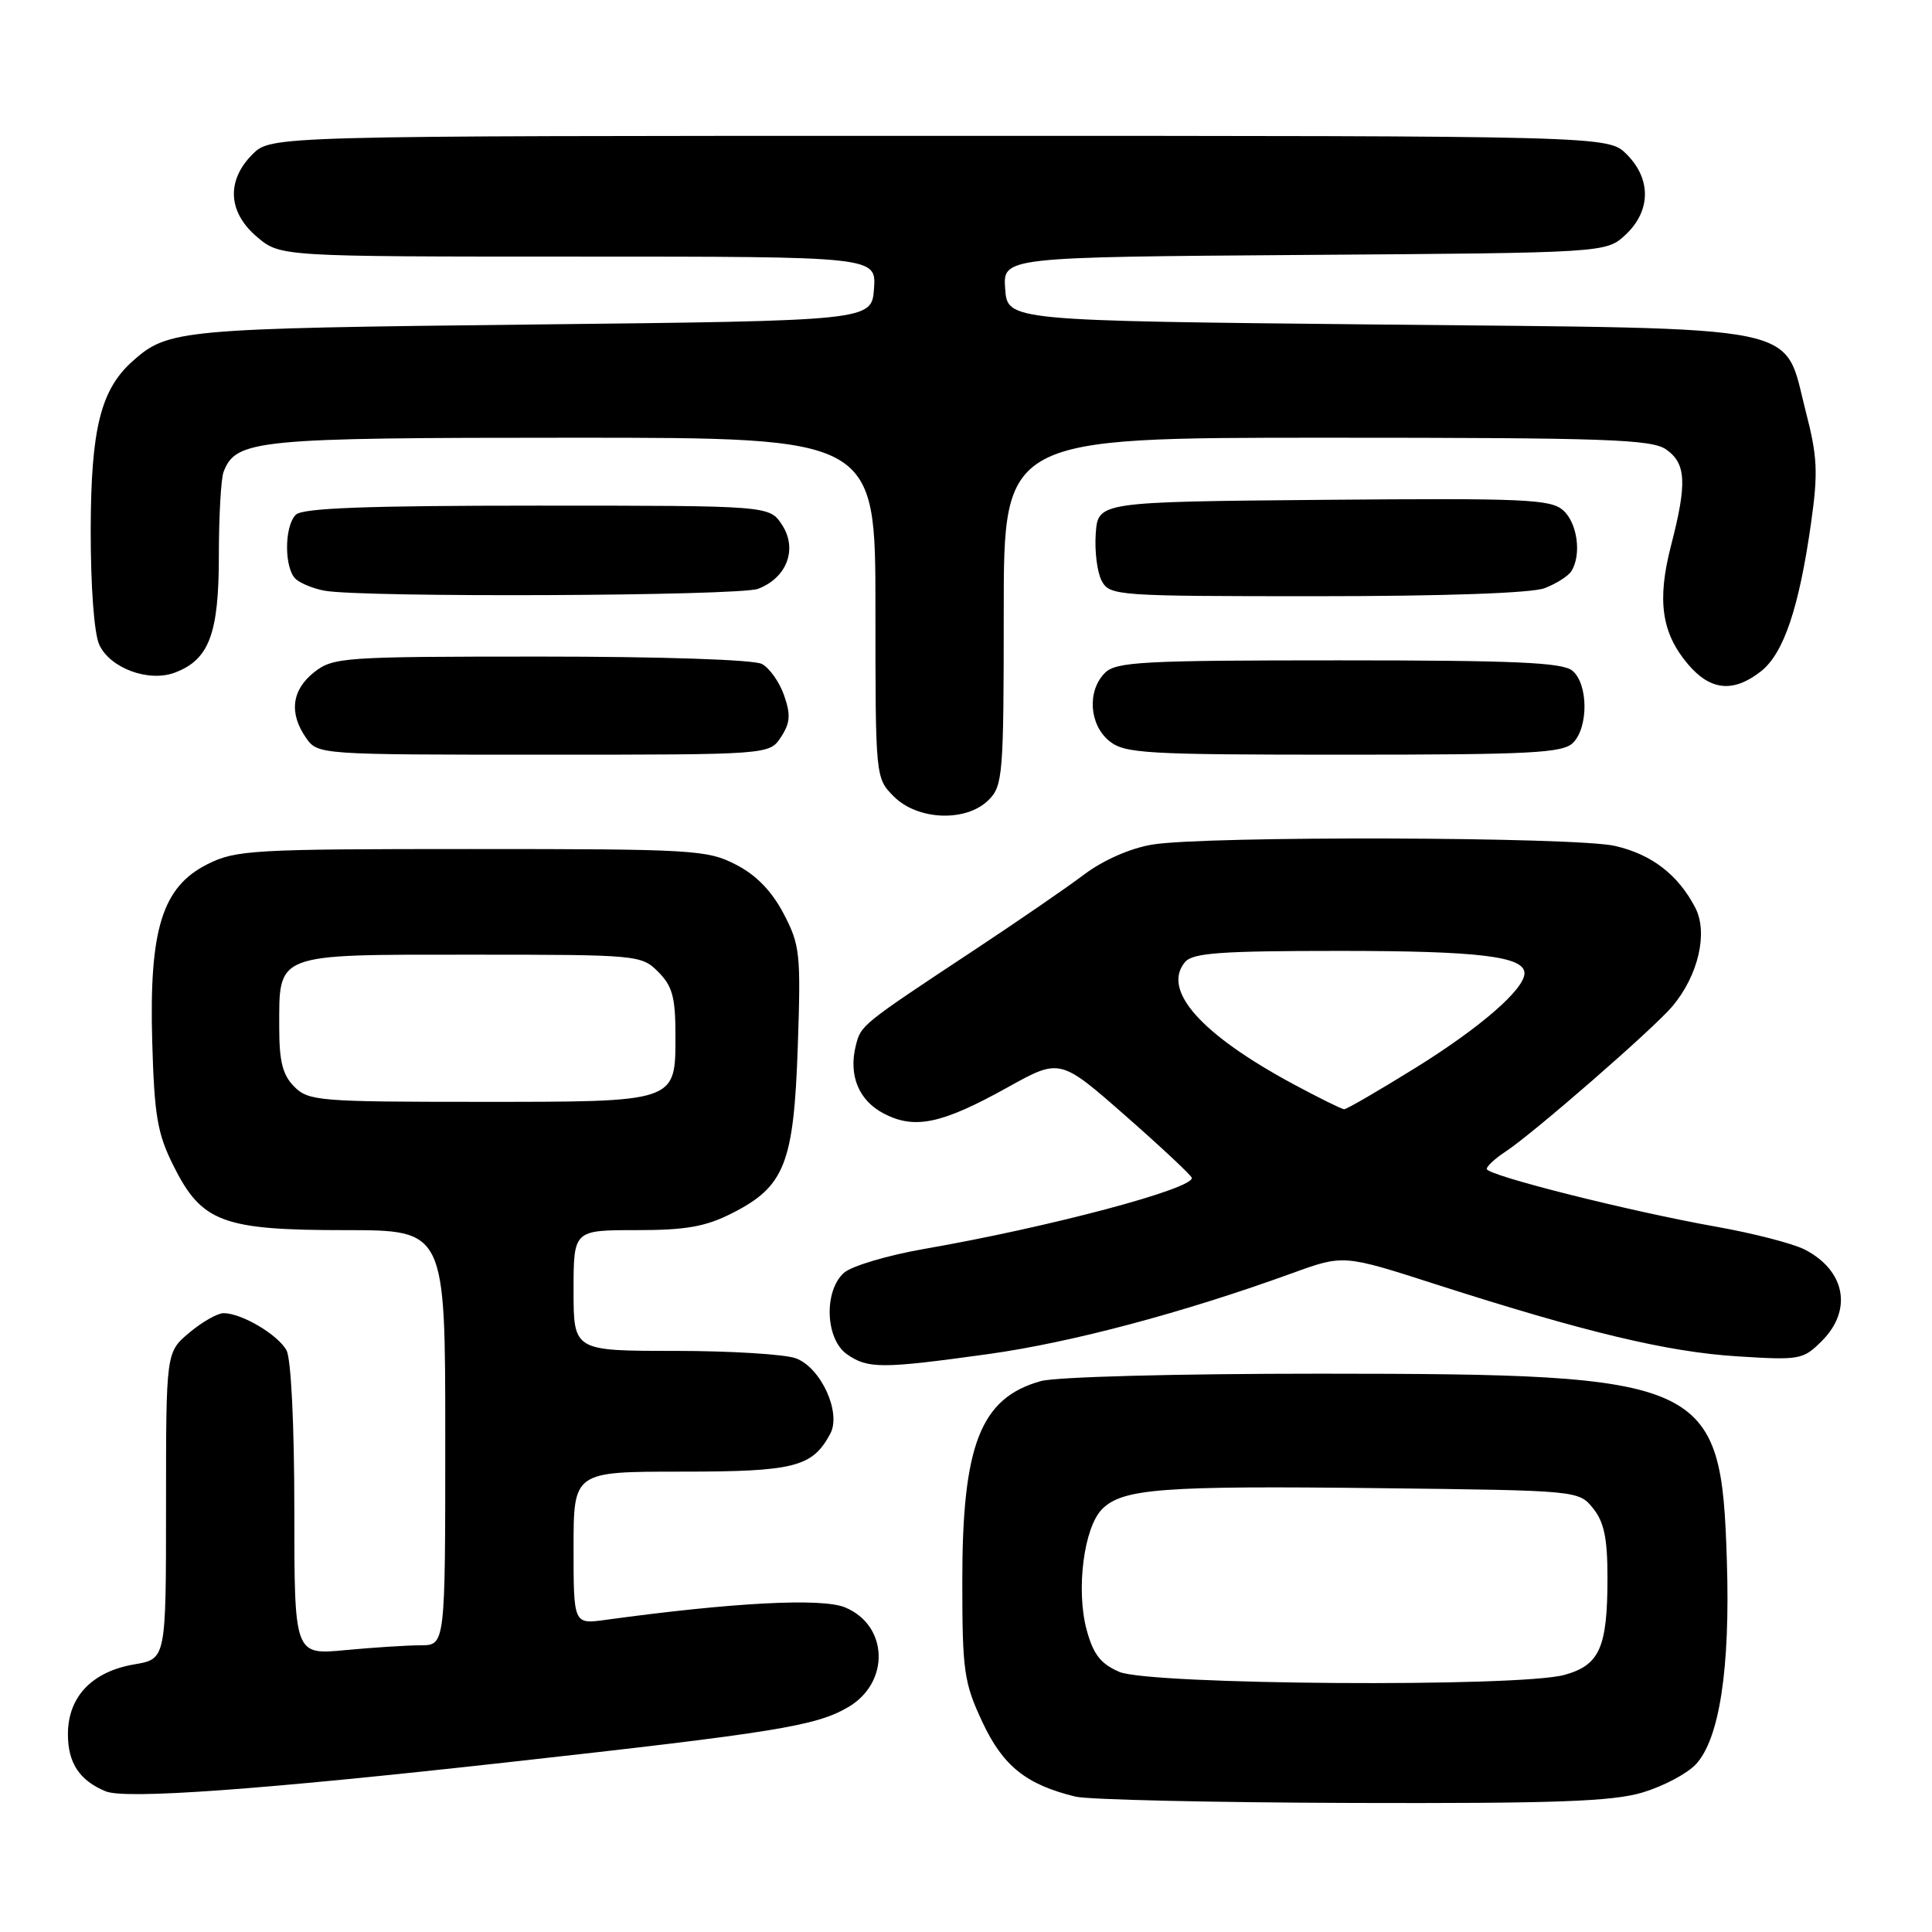 <?xml version="1.0" encoding="UTF-8" standalone="no"?>
<!DOCTYPE svg PUBLIC "-//W3C//DTD SVG 1.1//EN" "http://www.w3.org/Graphics/SVG/1.1/DTD/svg11.dtd" >
<svg xmlns="http://www.w3.org/2000/svg" xmlns:xlink="http://www.w3.org/1999/xlink" version="1.1" viewBox="0 0 256 256">
 <g >
 <path fill="currentColor"
d=" M 217.63 237.52 C 220.37 236.70 223.56 235.02 224.72 233.77 C 227.84 230.41 229.27 221.06 228.82 206.87 C 228.07 182.81 226.40 182.04 175.00 182.02 C 155.86 182.02 139.97 182.44 137.93 183.00 C 129.93 185.22 127.50 191.42 127.51 209.50 C 127.51 221.47 127.73 222.95 130.17 228.18 C 132.90 234.01 135.97 236.47 142.50 238.06 C 144.15 238.47 160.61 238.84 179.07 238.90 C 206.04 238.98 213.62 238.71 217.63 237.52 Z  M 67.01 233.54 C 102.76 229.57 108.11 228.71 112.38 226.21 C 117.96 222.95 117.72 215.37 111.98 212.99 C 108.90 211.71 97.11 212.33 80.25 214.64 C 76.00 215.23 76.00 215.23 76.00 205.11 C 76.00 195.00 76.00 195.00 90.28 195.00 C 105.30 195.00 107.64 194.40 110.02 189.97 C 111.50 187.19 108.81 181.26 105.48 179.99 C 104.05 179.45 96.82 179.00 89.43 179.00 C 76.00 179.00 76.00 179.00 76.00 171.00 C 76.00 163.00 76.00 163.00 84.29 163.00 C 90.90 163.00 93.47 162.55 97.02 160.75 C 103.98 157.22 105.18 154.18 105.71 138.69 C 106.13 126.34 106.01 125.22 103.83 121.06 C 102.26 118.07 100.20 115.94 97.50 114.56 C 93.72 112.61 91.83 112.50 62.50 112.50 C 33.50 112.50 31.24 112.63 27.51 114.50 C 21.50 117.51 19.75 123.12 20.17 138.00 C 20.45 147.87 20.85 150.21 23.00 154.50 C 26.73 161.96 29.50 163.00 45.75 163.00 C 59.00 163.00 59.00 163.00 59.00 190.50 C 59.00 218.00 59.00 218.00 55.75 218.01 C 53.96 218.01 49.46 218.30 45.75 218.65 C 39.00 219.29 39.00 219.29 39.00 200.08 C 39.00 188.82 38.57 180.07 37.97 178.94 C 36.86 176.87 32.02 174.00 29.63 174.00 C 28.82 174.00 26.77 175.17 25.08 176.59 C 22.00 179.18 22.00 179.18 22.00 199.50 C 22.00 219.82 22.00 219.82 17.84 220.53 C 12.19 221.48 9.00 224.83 9.00 229.80 C 9.00 233.60 10.53 235.92 14.00 237.36 C 16.60 238.44 34.42 237.16 67.01 233.54 Z  M 131.04 179.41 C 142.00 177.88 156.83 173.93 171.29 168.68 C 178.02 166.24 178.02 166.24 190.26 170.18 C 210.07 176.54 220.95 179.14 230.16 179.72 C 238.49 180.25 238.92 180.17 241.41 177.68 C 245.50 173.59 244.52 168.35 239.15 165.58 C 237.61 164.78 232.33 163.42 227.43 162.55 C 215.91 160.50 197.00 155.74 197.00 154.89 C 197.00 154.53 198.11 153.50 199.47 152.61 C 203.14 150.21 219.18 136.24 221.62 133.32 C 225.05 129.22 226.35 123.58 224.63 120.27 C 222.35 115.89 218.86 113.21 214.00 112.09 C 208.76 110.88 159.82 110.74 152.69 111.91 C 149.79 112.39 146.23 113.95 143.69 115.85 C 141.39 117.59 134.78 122.13 129.00 125.95 C 114.12 135.79 114.08 135.82 113.40 138.54 C 112.41 142.50 113.79 145.84 117.14 147.57 C 121.22 149.68 124.80 148.92 133.48 144.10 C 140.45 140.22 140.45 140.22 149.15 147.86 C 153.93 152.06 157.88 155.76 157.92 156.07 C 158.13 157.53 139.00 162.61 122.57 165.47 C 117.65 166.32 112.82 167.76 111.82 168.66 C 109.13 171.10 109.37 177.44 112.22 179.44 C 115.00 181.39 116.82 181.38 131.04 179.41 Z  M 131.00 106.00 C 132.88 104.12 133.00 102.67 133.00 81.00 C 133.00 58.00 133.00 58.00 175.78 58.00 C 212.88 58.00 218.85 58.21 220.78 59.56 C 223.43 61.42 223.56 64.03 221.42 72.29 C 219.55 79.53 220.15 83.84 223.63 87.97 C 226.62 91.53 229.67 91.83 233.34 88.95 C 236.35 86.58 238.39 80.53 239.98 69.26 C 240.92 62.62 240.82 60.50 239.29 54.59 C 236.23 42.76 240.27 43.59 182.68 43.00 C 133.50 42.50 133.50 42.50 133.19 38.28 C 132.89 34.07 132.89 34.07 172.86 33.78 C 212.84 33.50 212.84 33.50 215.42 31.08 C 218.76 27.94 218.81 23.72 215.55 20.45 C 213.09 18.00 213.09 18.00 124.50 18.00 C 35.91 18.00 35.91 18.00 33.45 20.45 C 29.96 23.95 30.20 28.15 34.08 31.41 C 37.15 34.00 37.15 34.00 76.63 34.00 C 116.11 34.00 116.11 34.00 115.81 38.25 C 115.50 42.50 115.50 42.50 70.50 43.00 C 23.90 43.52 22.29 43.66 17.61 47.82 C 13.34 51.61 12.05 56.79 12.02 70.20 C 12.01 77.68 12.47 83.94 13.15 85.42 C 14.57 88.54 19.72 90.44 23.18 89.12 C 27.72 87.40 29.00 83.98 29.00 73.62 C 29.00 68.42 29.28 63.44 29.62 62.54 C 31.27 58.25 33.86 58.00 75.95 58.00 C 116.00 58.00 116.00 58.00 116.00 80.55 C 116.00 103.09 116.00 103.09 118.45 105.55 C 121.62 108.72 128.05 108.95 131.00 106.00 Z  M 103.48 97.67 C 104.71 95.79 104.79 94.71 103.90 92.15 C 103.29 90.39 101.97 88.52 100.96 87.98 C 99.89 87.41 87.68 87.00 71.70 87.00 C 45.46 87.00 44.16 87.09 41.63 89.07 C 38.65 91.42 38.27 94.51 40.56 97.78 C 42.11 99.99 42.25 100.00 72.03 100.00 C 101.95 100.00 101.95 100.00 103.48 97.67 Z  M 208.43 98.43 C 210.50 96.36 210.45 90.62 208.35 88.87 C 207.03 87.78 200.76 87.50 177.38 87.50 C 151.40 87.50 147.88 87.69 146.41 89.16 C 144.03 91.54 144.32 96.03 146.99 98.19 C 149.03 99.84 151.72 100.00 178.04 100.00 C 202.90 100.00 207.07 99.78 208.43 98.43 Z  M 100.45 78.02 C 104.28 76.56 105.71 72.73 103.62 69.54 C 101.95 67.00 101.95 67.00 71.18 67.00 C 48.57 67.00 40.08 67.32 39.20 68.20 C 37.62 69.78 37.66 75.47 39.25 76.78 C 39.94 77.35 41.62 78.02 43.00 78.27 C 48.05 79.20 97.92 78.98 100.45 78.02 Z  M 204.66 77.94 C 206.20 77.35 207.80 76.34 208.21 75.69 C 209.58 73.53 209.03 69.34 207.15 67.64 C 205.50 66.15 202.17 66.00 175.40 66.23 C 145.50 66.50 145.50 66.50 145.19 70.71 C 145.03 73.03 145.38 75.84 145.98 76.96 C 147.04 78.94 147.92 79.00 174.47 79.00 C 191.39 79.00 202.94 78.59 204.66 77.94 Z  M 148.31 221.53 C 145.83 220.46 144.86 219.20 143.98 215.94 C 142.56 210.64 143.62 202.38 146.04 199.96 C 148.76 197.24 153.99 196.85 182.84 197.19 C 209.14 197.50 209.18 197.50 211.09 199.86 C 212.55 201.67 213.00 203.82 213.00 209.05 C 213.00 218.31 211.97 220.64 207.30 221.93 C 201.31 223.60 152.29 223.26 148.31 221.53 Z  M 39.00 144.00 C 37.46 142.46 37.00 140.67 37.00 136.19 C 37.00 126.21 36.25 126.50 62.39 126.50 C 84.53 126.50 84.99 126.54 87.22 128.78 C 89.09 130.65 89.50 132.14 89.50 137.11 C 89.50 146.13 89.88 146.00 63.31 146.00 C 42.33 146.00 40.88 145.88 39.00 144.00 Z  M 171.35 143.64 C 159.12 137.05 153.93 131.20 157.01 127.49 C 158.03 126.26 161.69 126.00 177.56 126.00 C 195.98 126.00 202.00 126.73 202.00 128.96 C 202.00 131.08 196.16 136.15 187.60 141.47 C 182.70 144.51 178.43 146.99 178.10 146.98 C 177.77 146.96 174.73 145.46 171.35 143.64 Z "/>
</g>
</svg>